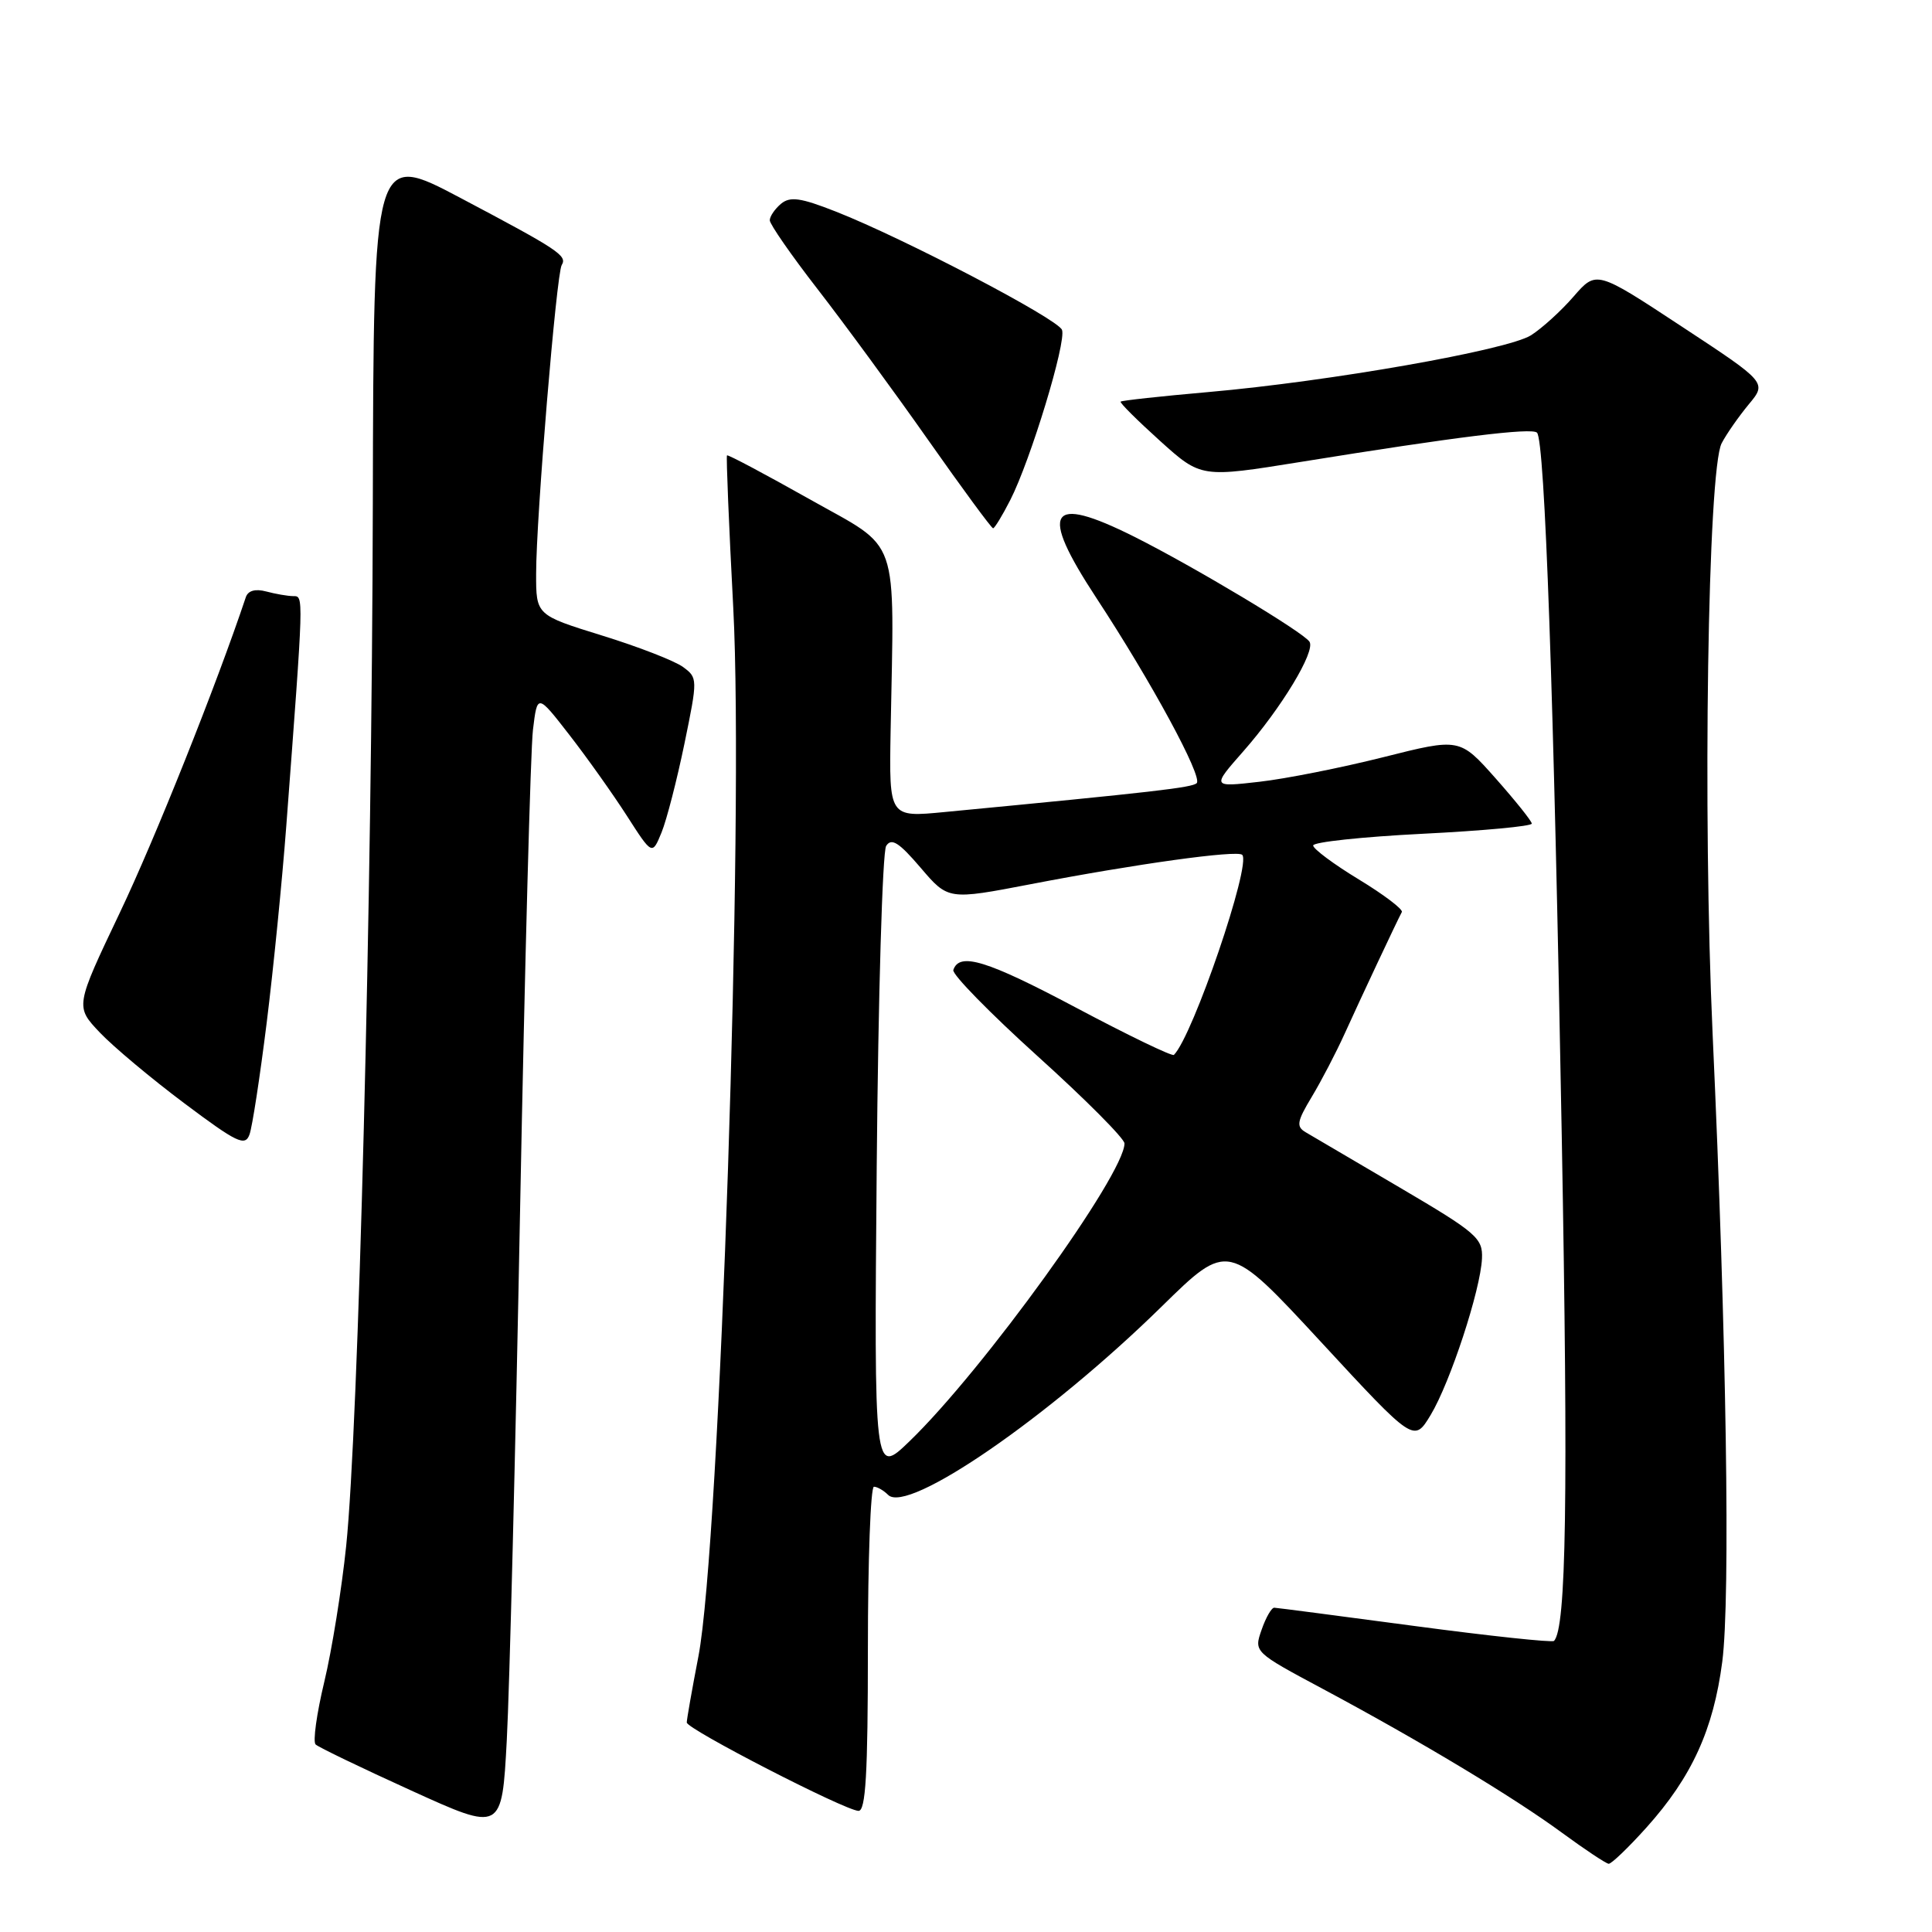 <?xml version="1.0" encoding="UTF-8" standalone="no"?>
<!DOCTYPE svg PUBLIC "-//W3C//DTD SVG 1.1//EN" "http://www.w3.org/Graphics/SVG/1.1/DTD/svg11.dtd" >
<svg xmlns="http://www.w3.org/2000/svg" xmlns:xlink="http://www.w3.org/1999/xlink" version="1.1" viewBox="0 0 256 256">
 <g >
 <path fill="currentColor"
d=" M 218.16 242.16 C 224.17 235.47 227.04 229.18 228.21 220.18 C 229.30 211.73 228.77 177.28 226.93 137.00 C 225.60 107.81 226.29 62.21 228.13 58.73 C 228.77 57.50 230.39 55.19 231.71 53.59 C 234.13 50.69 234.13 50.69 222.83 43.26 C 211.53 35.82 211.53 35.82 208.51 39.29 C 206.86 41.20 204.31 43.51 202.86 44.43 C 199.72 46.40 176.17 50.54 160.11 51.95 C 153.85 52.50 148.62 53.07 148.49 53.22 C 148.36 53.38 150.71 55.71 153.71 58.42 C 159.16 63.33 159.16 63.33 172.33 61.21 C 192.88 57.89 202.97 56.64 203.66 57.33 C 204.70 58.37 205.89 92.06 206.94 150.50 C 207.81 198.54 207.54 215.79 205.91 217.43 C 205.67 217.66 197.38 216.78 187.49 215.46 C 177.59 214.14 169.21 213.04 168.85 213.03 C 168.49 213.01 167.73 214.33 167.17 215.95 C 166.14 218.90 166.14 218.90 175.32 223.81 C 188.30 230.76 200.58 238.15 207.00 242.87 C 210.03 245.09 212.80 246.93 213.16 246.96 C 213.52 246.98 215.77 244.82 218.16 242.16 Z  M 68.92 160.00 C 69.54 127.83 70.30 99.34 70.62 96.70 C 71.20 91.91 71.20 91.91 75.44 97.37 C 77.78 100.38 81.20 105.20 83.06 108.09 C 86.42 113.33 86.42 113.33 87.66 110.30 C 88.34 108.63 89.70 103.34 90.69 98.55 C 92.46 89.94 92.46 89.81 90.49 88.37 C 89.40 87.57 84.57 85.69 79.77 84.21 C 71.03 81.50 71.03 81.50 71.04 76.00 C 71.04 68.64 73.73 36.25 74.43 35.12 C 75.19 33.88 74.05 33.12 61.00 26.22 C 49.50 20.14 49.50 20.14 49.40 66.82 C 49.29 119.07 47.50 189.11 45.87 204.85 C 45.28 210.54 43.98 218.64 42.97 222.85 C 41.96 227.06 41.44 230.79 41.82 231.15 C 42.19 231.51 47.90 234.26 54.50 237.26 C 66.50 242.72 66.50 242.72 67.15 230.61 C 67.51 223.95 68.31 192.18 68.92 160.00 Z  M 115.00 218.50 C 115.00 206.68 115.36 197.00 115.80 197.00 C 116.24 197.00 117.09 197.49 117.68 198.08 C 120.27 200.67 139.00 187.77 153.93 173.12 C 162.72 164.50 162.72 164.50 175.04 177.82 C 187.36 191.15 187.36 191.15 189.57 187.49 C 192.16 183.19 196.18 170.94 196.37 166.76 C 196.49 164.06 195.67 163.35 185.50 157.37 C 179.45 153.81 173.83 150.51 173.01 150.03 C 171.73 149.28 171.85 148.60 173.82 145.33 C 175.09 143.22 177.04 139.47 178.16 137.00 C 180.22 132.45 185.11 122.04 185.75 120.85 C 185.94 120.50 183.38 118.55 180.05 116.53 C 176.72 114.51 174.00 112.48 174.00 112.03 C 174.00 111.58 180.53 110.88 188.50 110.48 C 196.47 110.08 202.99 109.48 202.97 109.13 C 202.95 108.78 200.79 106.09 198.18 103.14 C 193.42 97.78 193.42 97.78 183.30 100.33 C 177.73 101.73 170.34 103.20 166.87 103.59 C 160.56 104.31 160.56 104.31 164.74 99.56 C 169.78 93.83 174.32 86.33 173.52 85.04 C 172.76 83.80 158.16 75.06 150.28 71.11 C 138.94 65.44 137.62 67.57 145.26 79.21 C 152.55 90.31 159.39 102.94 158.57 103.77 C 157.97 104.36 153.07 104.93 125.15 107.60 C 117.81 108.31 117.81 108.31 118.01 96.90 C 118.49 70.38 119.40 72.98 107.28 66.15 C 101.38 62.83 96.46 60.21 96.33 60.34 C 96.21 60.46 96.58 69.55 97.16 80.53 C 98.61 108.04 95.40 204.66 92.54 219.50 C 91.69 223.90 91.00 227.83 91.00 228.24 C 91.00 229.11 111.91 239.87 113.75 239.95 C 114.71 239.99 115.00 235.06 115.00 218.50 Z  M 35.34 135.50 C 36.23 128.35 37.39 116.65 37.93 109.50 C 40.27 78.41 40.26 79.00 38.84 78.99 C 38.10 78.98 36.49 78.70 35.26 78.37 C 33.83 77.99 32.86 78.26 32.57 79.14 C 28.69 90.74 20.54 111.16 15.88 120.93 C 9.96 133.37 9.96 133.37 13.23 136.82 C 15.03 138.71 20.08 142.94 24.45 146.21 C 31.40 151.42 32.48 151.94 33.06 150.33 C 33.43 149.32 34.45 142.65 35.34 135.50 Z  M 133.87 66.25 C 136.56 60.97 141.33 45.29 140.72 43.71 C 140.16 42.25 119.75 31.57 110.74 28.03 C 106.09 26.20 104.70 26.00 103.49 27.00 C 102.67 27.69 102.00 28.67 102.00 29.19 C 102.00 29.71 104.85 33.82 108.34 38.32 C 111.83 42.82 118.41 51.79 122.95 58.25 C 127.49 64.71 131.38 70.00 131.59 70.00 C 131.79 70.00 132.82 68.31 133.87 66.25 Z  M 116.17 154.50 C 116.37 131.95 116.93 112.87 117.42 112.09 C 118.12 110.99 119.11 111.61 121.98 114.97 C 125.64 119.26 125.64 119.26 136.57 117.16 C 150.46 114.48 163.94 112.61 164.60 113.27 C 165.84 114.50 158.06 137.27 155.55 139.78 C 155.33 140.01 149.49 137.19 142.58 133.52 C 130.72 127.23 127.12 126.13 126.32 128.53 C 126.13 129.09 131.16 134.23 137.49 139.95 C 143.82 145.66 149.00 150.87 149.00 151.51 C 149.00 155.61 130.23 181.61 120.49 191.00 C 115.82 195.50 115.82 195.50 116.17 154.50 Z "/>
</g>
</svg>